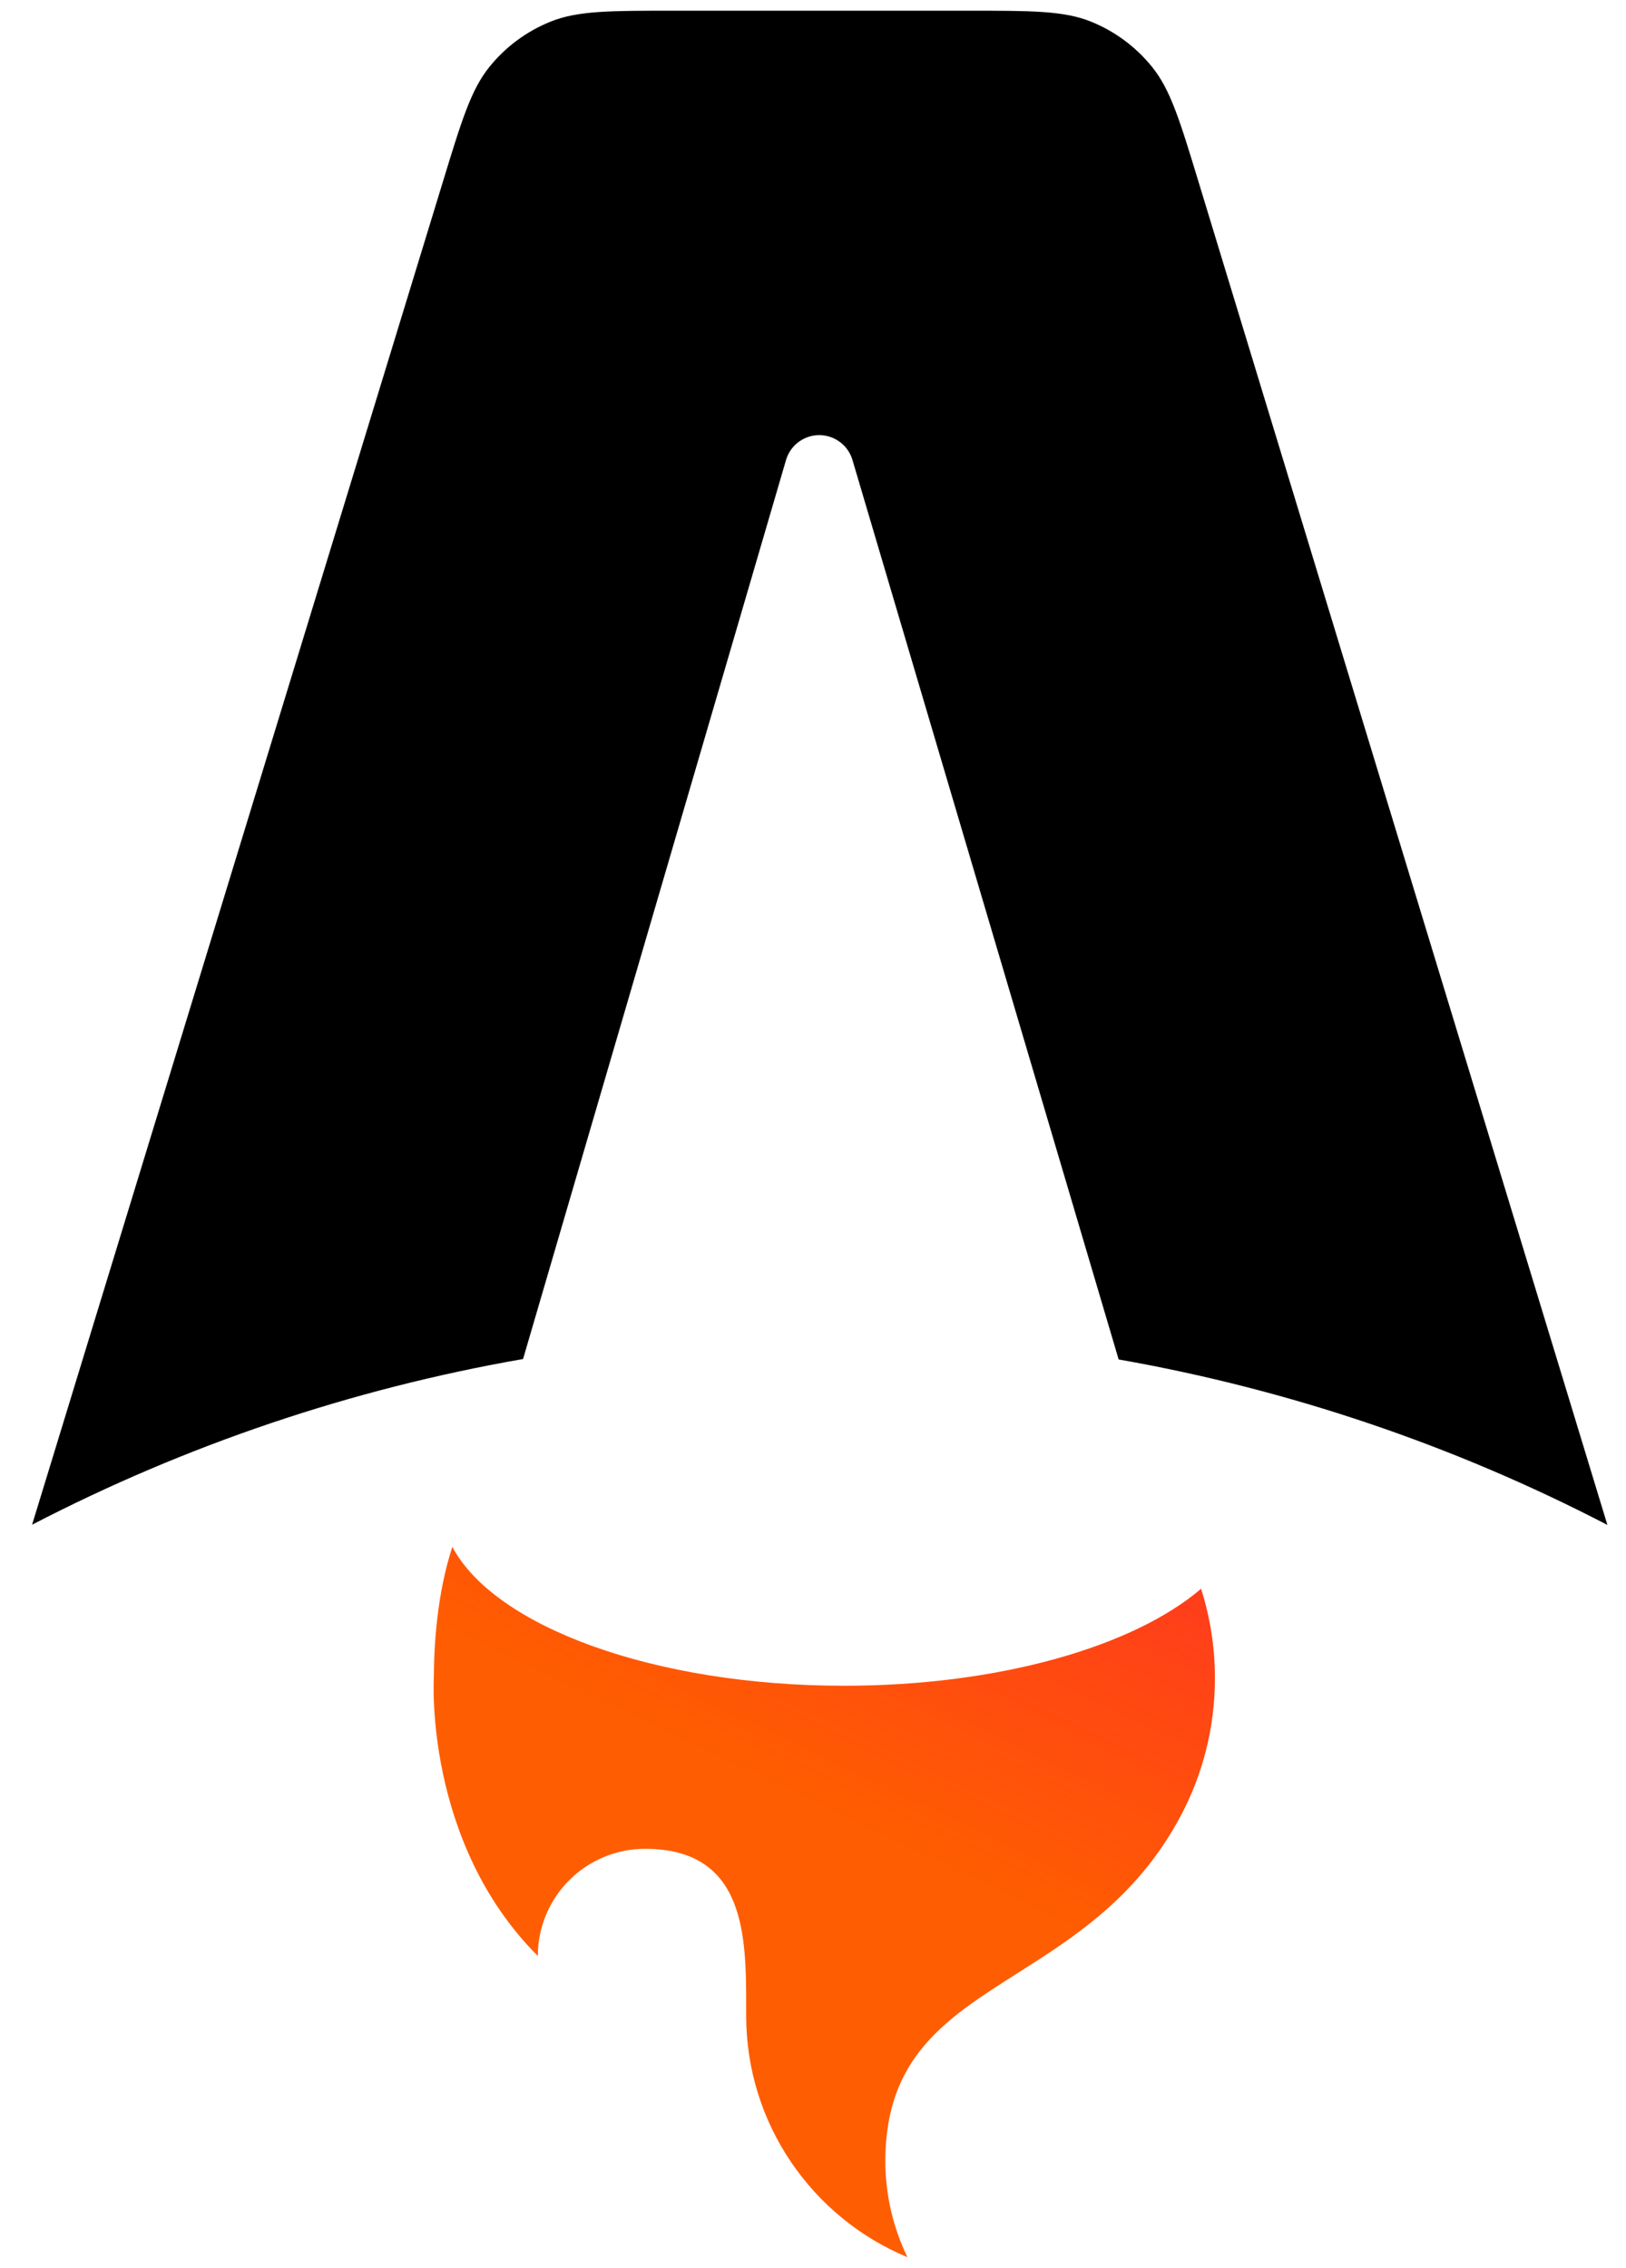 <svg width="38" height="53" viewBox="0 0 38 53" fill="none" xmlns="http://www.w3.org/2000/svg">
<path fill-rule="evenodd" clip-rule="evenodd" d="M26.926 1.566C27.355 2.098 27.574 2.816 28.011 4.253L37.565 35.637C33.976 33.775 30.125 32.471 26.143 31.77L19.922 10.749C19.873 10.582 19.77 10.434 19.63 10.33C19.49 10.225 19.32 10.169 19.145 10.169C18.97 10.169 18.8 10.226 18.66 10.331C18.52 10.436 18.418 10.584 18.369 10.752L12.224 31.76C8.224 32.457 4.354 33.763 0.75 35.632L10.351 4.246C10.789 2.811 11.009 2.095 11.438 1.563C11.816 1.094 12.309 0.73 12.868 0.505C13.501 0.25 14.251 0.25 15.751 0.25H22.608C24.11 0.25 24.861 0.25 25.495 0.505C26.055 0.731 26.547 1.096 26.926 1.566Z" fill="black"/>
<path fill-rule="evenodd" clip-rule="evenodd" d="M28.069 37.131C26.494 38.478 23.351 39.396 19.73 39.396C15.286 39.396 11.561 38.013 10.572 36.151C10.219 37.218 10.139 38.439 10.139 39.218C10.139 39.218 9.907 43.047 12.569 45.71C12.569 45.381 12.634 45.055 12.76 44.752C12.886 44.448 13.07 44.172 13.303 43.94C13.536 43.707 13.812 43.523 14.115 43.397C14.419 43.271 14.745 43.206 15.073 43.206C17.443 43.206 17.44 45.274 17.438 46.951L17.438 47.101C17.438 49.647 18.994 51.83 21.207 52.75C20.867 52.049 20.69 51.279 20.691 50.5C20.691 48.071 22.117 47.167 23.774 46.116C25.092 45.28 26.557 44.351 27.566 42.488C28.11 41.484 28.394 40.36 28.392 39.218C28.393 38.51 28.284 37.806 28.069 37.131V37.131Z" fill="#FF5D01"/>
<path fill-rule="evenodd" clip-rule="evenodd" d="M28.069 37.131C26.494 38.478 23.351 39.396 19.73 39.396C15.286 39.396 11.561 38.013 10.572 36.151C10.219 37.218 10.139 38.439 10.139 39.218C10.139 39.218 9.907 43.047 12.569 45.71C12.569 45.381 12.634 45.055 12.76 44.752C12.886 44.448 13.07 44.172 13.303 43.94C13.536 43.707 13.812 43.523 14.115 43.397C14.419 43.271 14.745 43.206 15.073 43.206C17.443 43.206 17.44 45.274 17.438 46.951L17.438 47.101C17.438 49.647 18.994 51.83 21.207 52.75C20.867 52.049 20.69 51.279 20.691 50.5C20.691 48.071 22.117 47.167 23.774 46.116C25.092 45.28 26.557 44.351 27.566 42.488C28.11 41.484 28.394 40.36 28.392 39.218C28.393 38.51 28.284 37.806 28.069 37.131V37.131Z" fill="url(#paint0_linear_308_85)"/>
<defs>
<linearGradient id="paint0_linear_308_85" x1="35.161" y1="29.347" x2="27.153" y2="46.11" gradientUnits="userSpaceOnUse">
<stop stop-color="#FF1639"/>
<stop offset="1" stop-color="#FF1639" stop-opacity="0"/>
</linearGradient>
</defs>
</svg>
